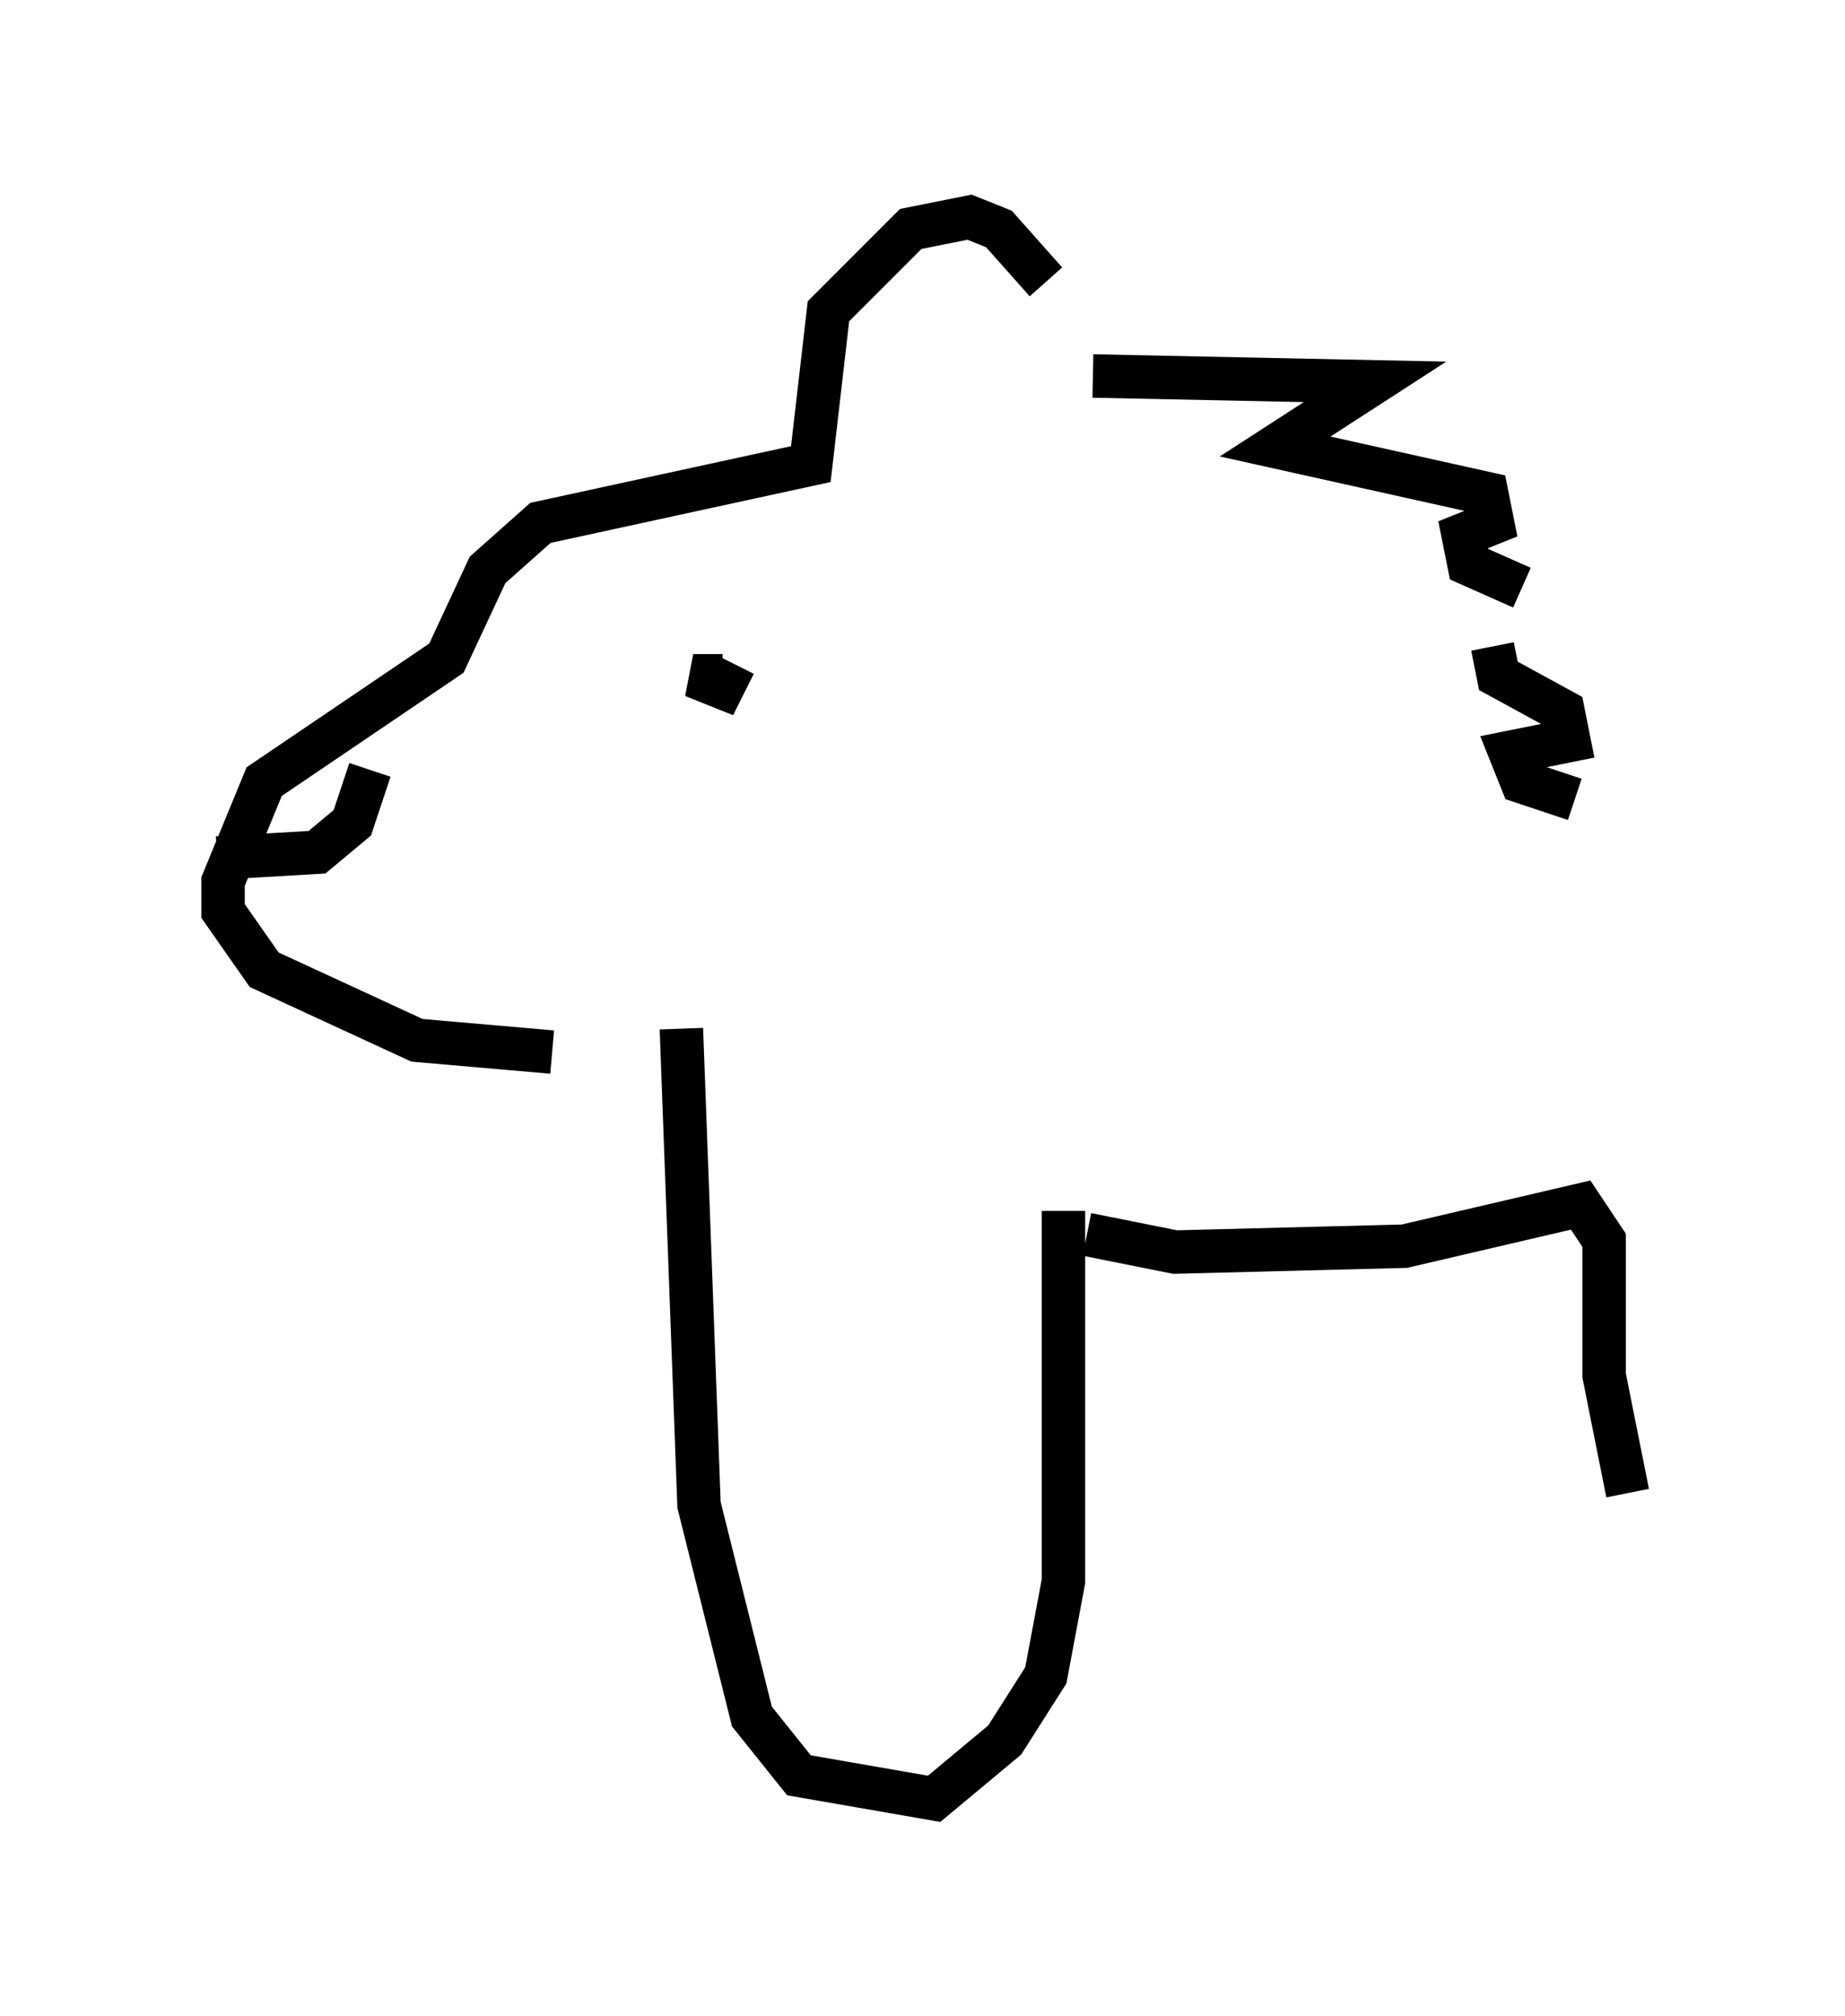 <?xml version="1.0" encoding="utf-8" ?>
<svg baseProfile="full" height="46.4" version="1.1" width="42.476" xmlns="http://www.w3.org/2000/svg" xmlns:ev="http://www.w3.org/2001/xml-events" xmlns:xlink="http://www.w3.org/1999/xlink"><defs /><rect fill="white" height="46.4" width="42.476" x="0" y="0" /><path d="M24.08, 7.165 m0.0, -0.677 l-1.083, -1.218 -0.677, -0.271 l-1.353, 0.271 -1.894, 1.894 l-0.406, 3.518 -6.225, 1.353 l-1.218, 1.083 -0.947, 2.03 l-4.195, 2.842 -0.947, 2.3 l0.0, 0.677 0.947, 1.353 l3.518, 1.624 3.112, 0.271 m-7.713, -4.465 l2.3, -0.135 0.812, -0.677 l0.406, -1.218 m8.119, -2.165 l-0.677, 0.0 0.677, 0.271 l0.271, -0.541 m8.254, -6.631 l6.495, 0.135 -2.3, 1.488 l4.871, 1.083 0.135, 0.677 l-0.677, 0.271 0.135, 0.677 l1.218, 0.541 m-0.677, 1.353 l0.135, 0.677 1.488, 0.812 l0.135, 0.677 -1.353, 0.271 l0.271, 0.677 1.218, 0.406 m-20.568, 5.277 l0.406, 10.961 1.218, 4.871 l1.083, 1.353 3.112, 0.541 l1.624, -1.353 0.947, -1.488 l0.406, -2.165 0.0, -8.525 m0.541, 0.541 l2.03, 0.406 5.277, -0.135 l4.059, -0.947 0.541, 0.812 l0.0, 3.112 0.541, 2.706 " fill="none" stroke="black" stroke-width="1" /></svg>